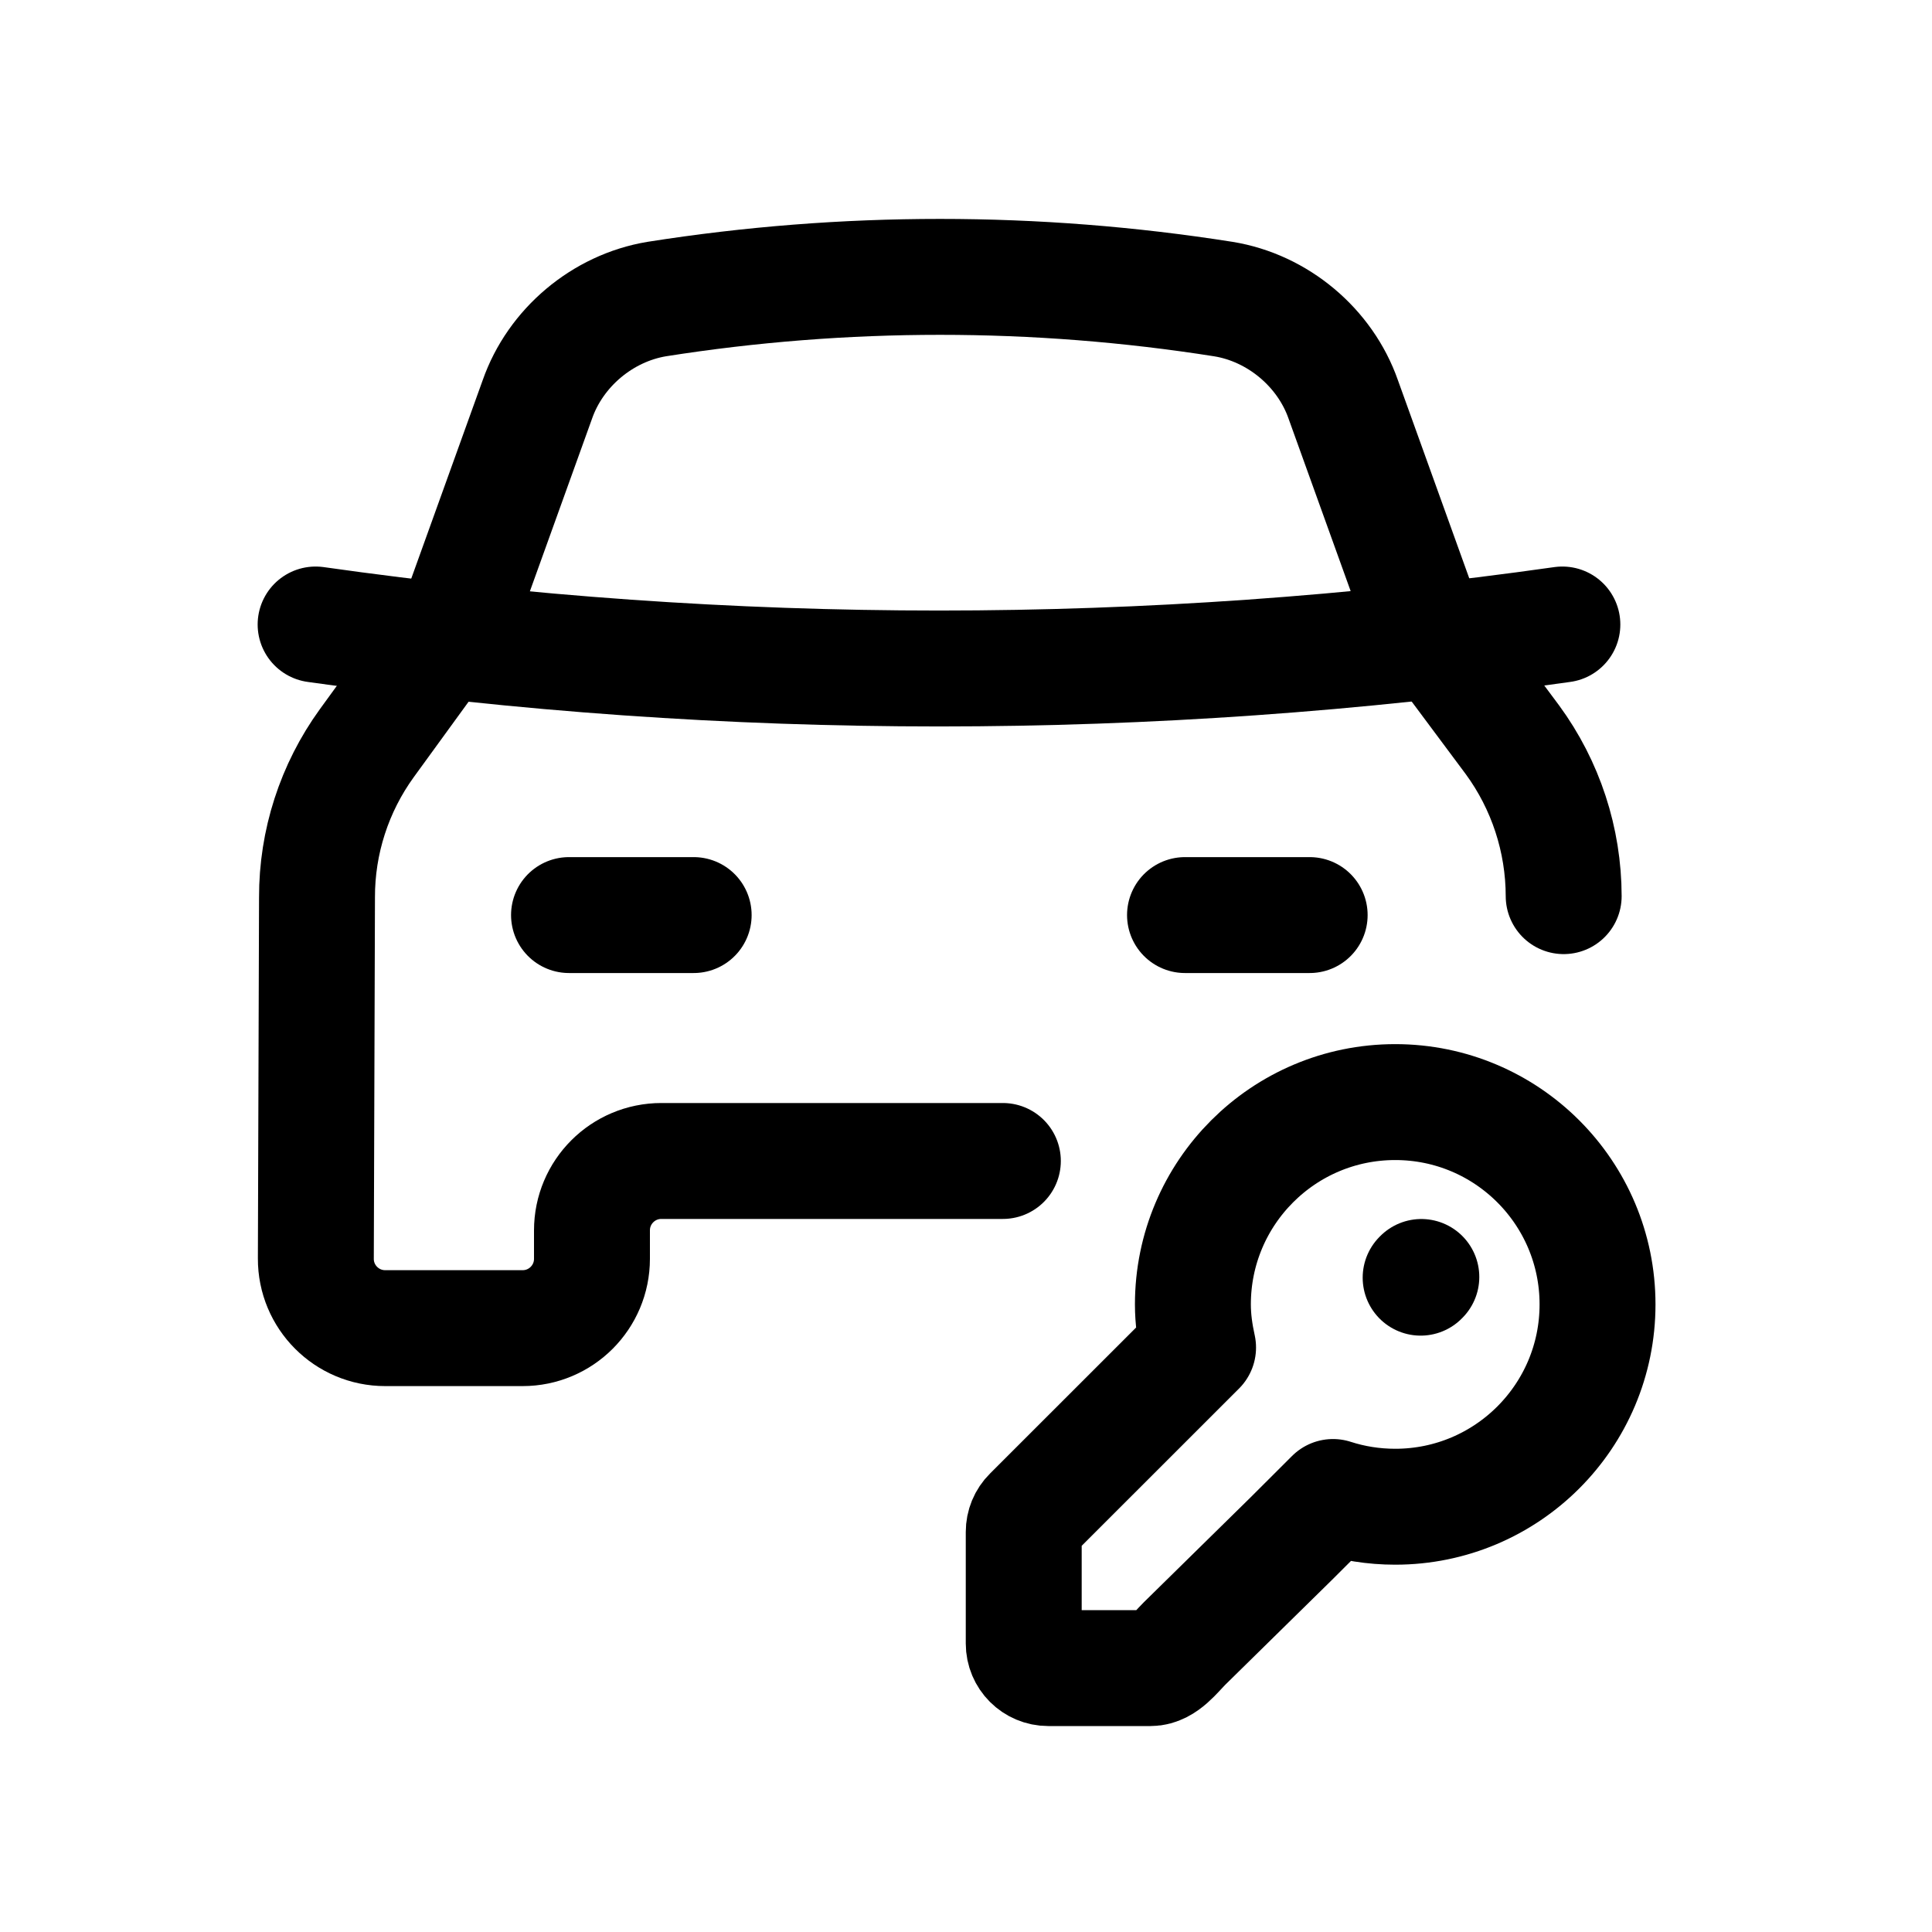 <svg width="25" height="25" viewBox="0 0 25 25" fill="none" xmlns="http://www.w3.org/2000/svg">
<path d="M18.392 16.524L18.383 16.533" stroke="black" stroke-width="1.5" stroke-linecap="round" stroke-linejoin="round"/>
<path d="M13.34 19.599L15.503 17.437C15.463 17.255 15.436 17.072 15.436 16.879C15.436 15.433 16.608 14.261 18.054 14.261C19.5 14.261 20.672 15.433 20.672 16.879C20.672 18.325 19.5 19.497 18.054 19.497C17.773 19.497 17.502 19.453 17.249 19.371L16.71 19.909L15.328 21.267C15.203 21.392 15.064 21.585 14.888 21.585L13.565 21.585C13.389 21.585 13.247 21.443 13.247 21.267V19.824C13.247 19.739 13.28 19.658 13.34 19.599Z" stroke="black" stroke-width="1.5" stroke-linecap="round" stroke-linejoin="round"/>
<path d="M15.334 11.841H16.947" stroke="black" stroke-width="1.5" stroke-linecap="round" stroke-linejoin="round"/>
<path d="M7.363 11.841H8.976" stroke="black" stroke-width="1.5" stroke-linecap="round" stroke-linejoin="round"/>
<path d="M4.084 8.081C9.435 8.84 14.866 8.84 20.217 8.081" stroke="black" stroke-width="1.5" stroke-linecap="round" stroke-linejoin="round"/>
<path d="M20.234 11.596C20.233 10.869 20.001 10.16 19.571 9.573L18.525 8.169C18.441 8.051 18.373 7.922 18.324 7.786L17.382 5.17C17.147 4.497 16.534 3.984 15.83 3.87C13.401 3.487 10.926 3.487 8.497 3.87C7.796 3.987 7.187 4.499 6.953 5.17L6.011 7.786C5.962 7.916 5.894 8.04 5.811 8.152L4.747 9.616C4.326 10.197 4.1 10.896 4.102 11.613L4.087 16.286C4.085 16.783 4.488 17.186 4.984 17.186H6.763C7.259 17.186 7.66 16.784 7.66 16.289V15.921C7.66 15.425 8.062 15.023 8.558 15.023H12.977" stroke="black" stroke-width="1.5" stroke-linecap="round" stroke-linejoin="round"/>
</svg>